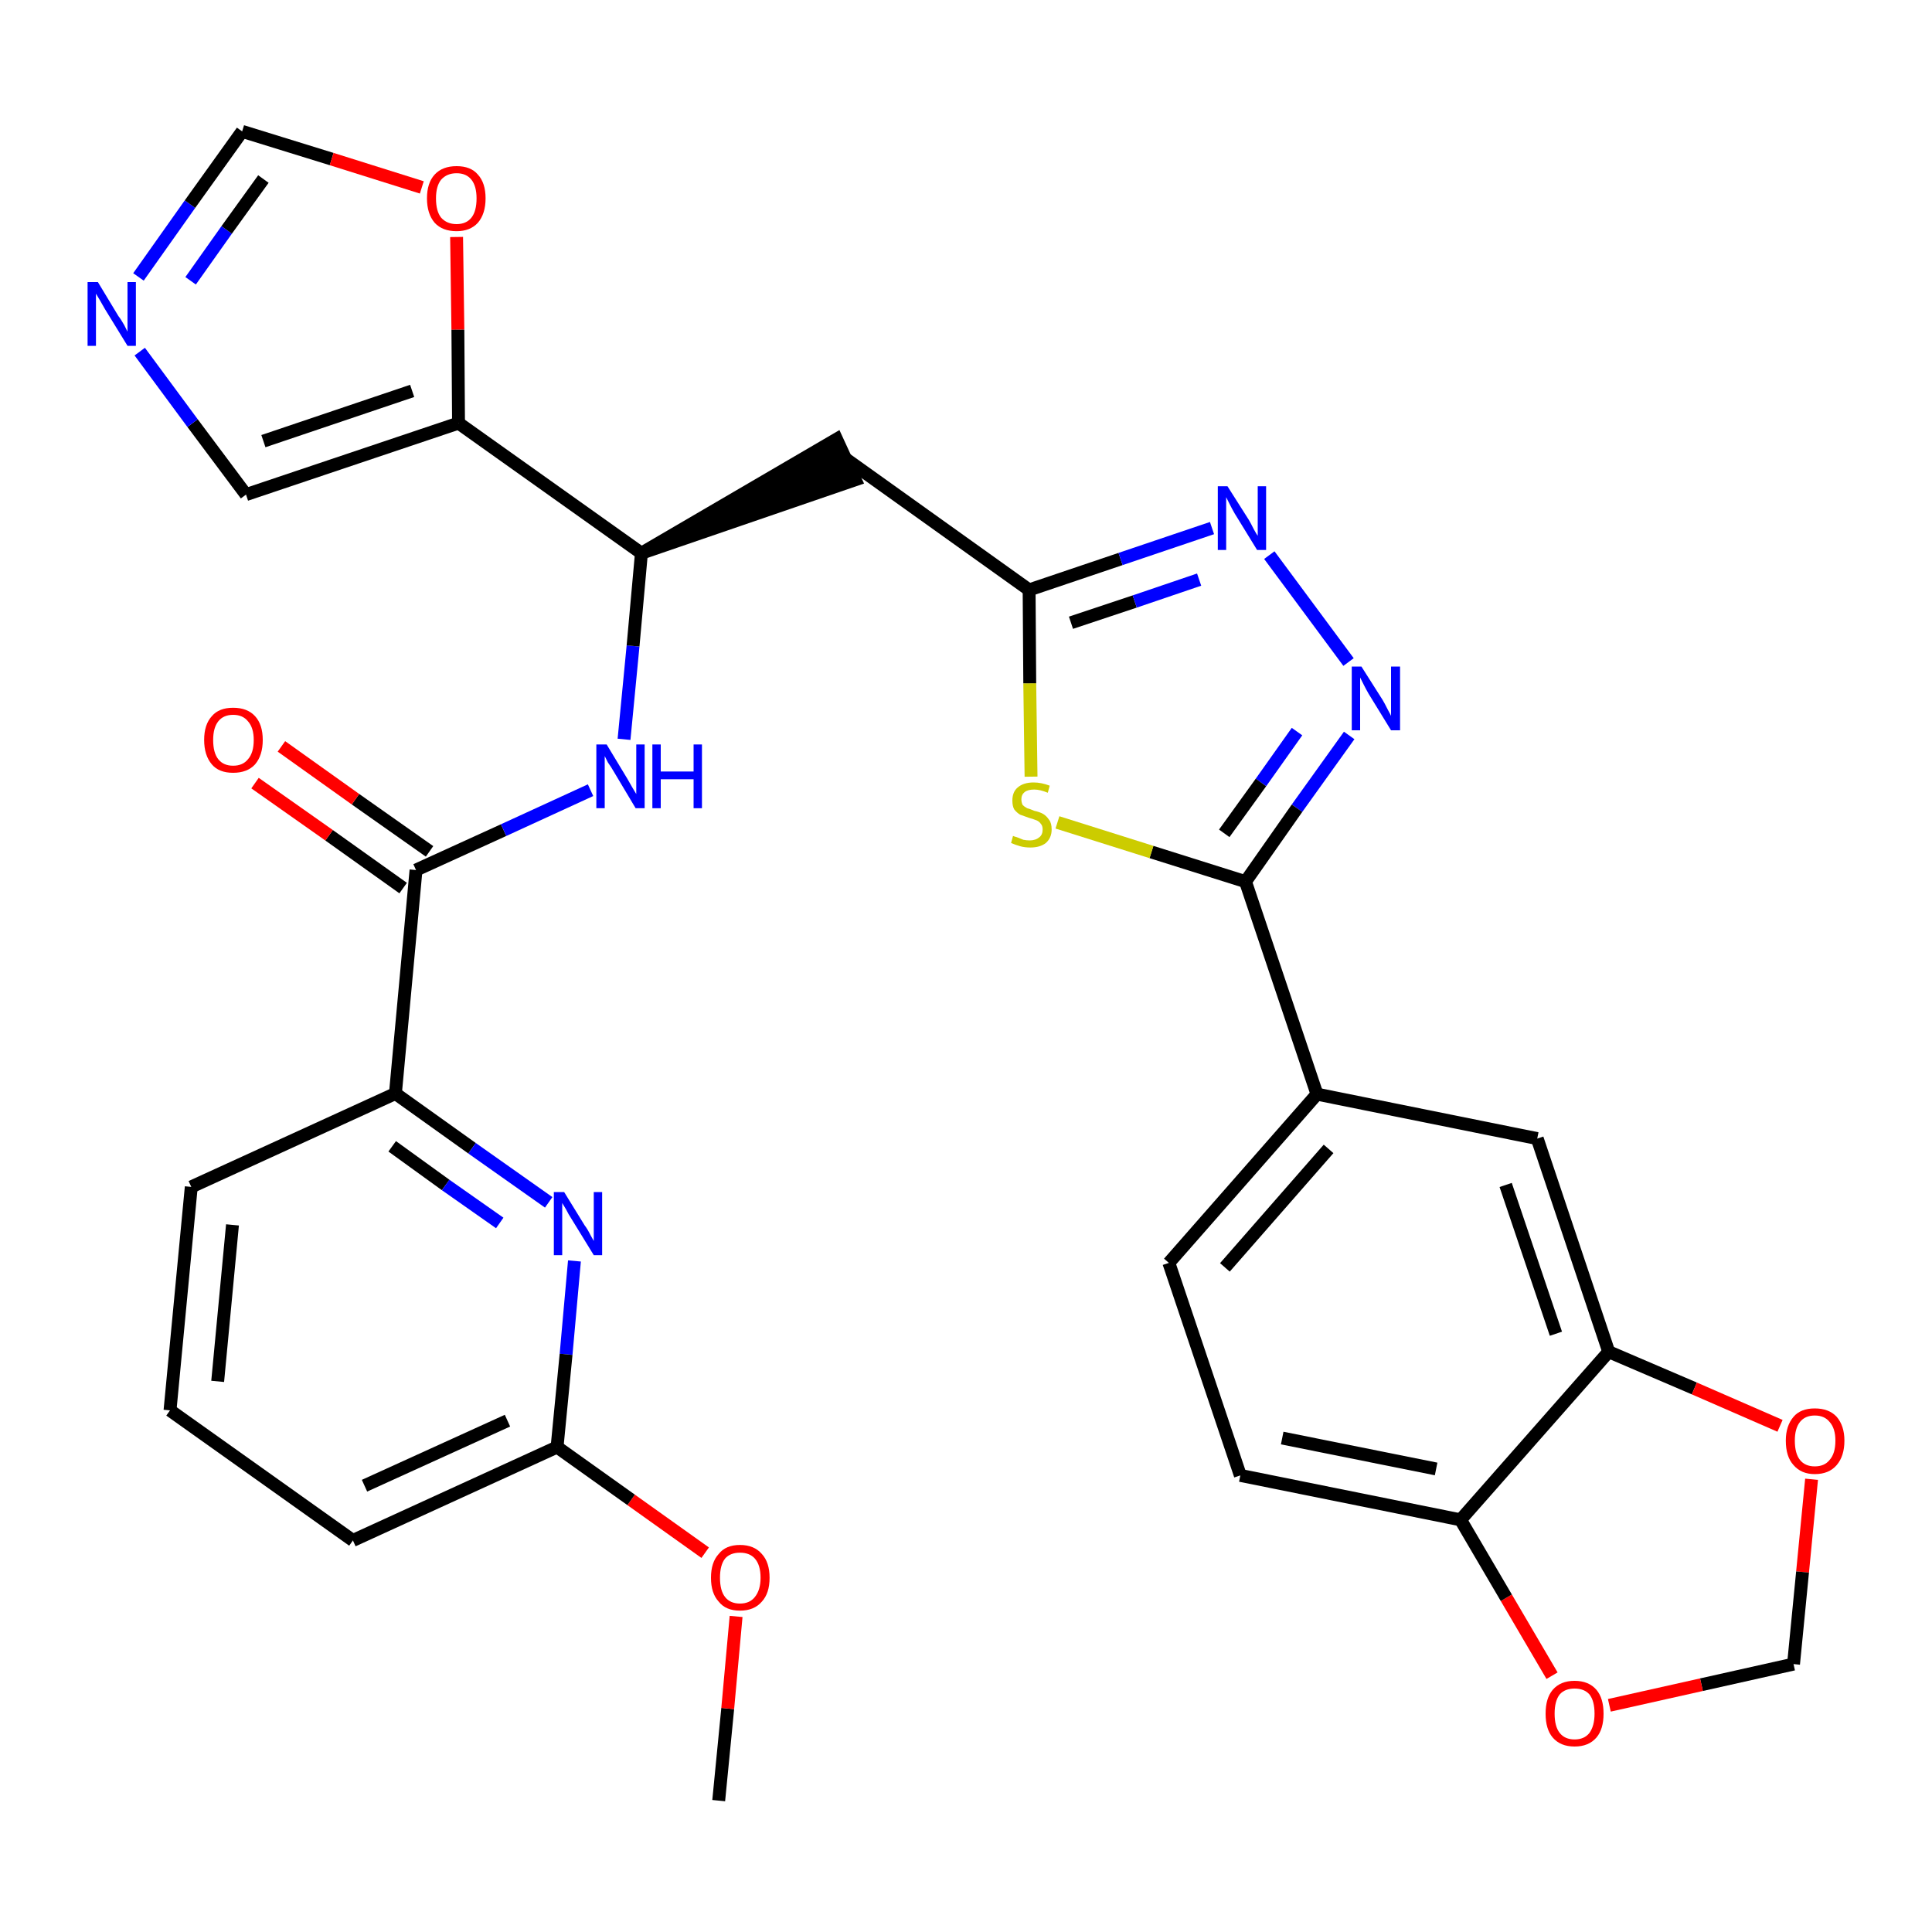 <?xml version='1.0' encoding='iso-8859-1'?>
<svg version='1.1' baseProfile='full'
              xmlns='http://www.w3.org/2000/svg'
                      xmlns:rdkit='http://www.rdkit.org/xml'
                      xmlns:xlink='http://www.w3.org/1999/xlink'
                  xml:space='preserve'
width='300px' height='300px' viewBox='0 0 300 300'>
<!-- END OF HEADER -->
<path class='bond-0 atom-0 atom-1' d='M 111.6,279.6 L 113.0,265.3' style='fill:none;fill-rule:evenodd;stroke:#000000;stroke-width:2.0px;stroke-linecap:butt;stroke-linejoin:miter;stroke-opacity:1' />
<path class='bond-0 atom-0 atom-1' d='M 113.0,265.3 L 114.3,251.0' style='fill:none;fill-rule:evenodd;stroke:#FF0000;stroke-width:2.0px;stroke-linecap:butt;stroke-linejoin:miter;stroke-opacity:1' />
<path class='bond-1 atom-1 atom-2' d='M 109.5,241.1 L 98.0,232.9' style='fill:none;fill-rule:evenodd;stroke:#FF0000;stroke-width:2.0px;stroke-linecap:butt;stroke-linejoin:miter;stroke-opacity:1' />
<path class='bond-1 atom-1 atom-2' d='M 98.0,232.9 L 86.5,224.7' style='fill:none;fill-rule:evenodd;stroke:#000000;stroke-width:2.0px;stroke-linecap:butt;stroke-linejoin:miter;stroke-opacity:1' />
<path class='bond-2 atom-2 atom-3' d='M 86.5,224.7 L 54.8,239.2' style='fill:none;fill-rule:evenodd;stroke:#000000;stroke-width:2.0px;stroke-linecap:butt;stroke-linejoin:miter;stroke-opacity:1' />
<path class='bond-2 atom-2 atom-3' d='M 78.8,220.6 L 56.6,230.7' style='fill:none;fill-rule:evenodd;stroke:#000000;stroke-width:2.0px;stroke-linecap:butt;stroke-linejoin:miter;stroke-opacity:1' />
<path class='bond-31 atom-31 atom-2' d='M 89.2,195.8 L 87.9,210.3' style='fill:none;fill-rule:evenodd;stroke:#0000FF;stroke-width:2.0px;stroke-linecap:butt;stroke-linejoin:miter;stroke-opacity:1' />
<path class='bond-31 atom-31 atom-2' d='M 87.9,210.3 L 86.5,224.7' style='fill:none;fill-rule:evenodd;stroke:#000000;stroke-width:2.0px;stroke-linecap:butt;stroke-linejoin:miter;stroke-opacity:1' />
<path class='bond-3 atom-3 atom-4' d='M 54.8,239.2 L 26.4,219.0' style='fill:none;fill-rule:evenodd;stroke:#000000;stroke-width:2.0px;stroke-linecap:butt;stroke-linejoin:miter;stroke-opacity:1' />
<path class='bond-4 atom-4 atom-5' d='M 26.4,219.0 L 29.7,184.3' style='fill:none;fill-rule:evenodd;stroke:#000000;stroke-width:2.0px;stroke-linecap:butt;stroke-linejoin:miter;stroke-opacity:1' />
<path class='bond-4 atom-4 atom-5' d='M 33.8,214.5 L 36.1,190.2' style='fill:none;fill-rule:evenodd;stroke:#000000;stroke-width:2.0px;stroke-linecap:butt;stroke-linejoin:miter;stroke-opacity:1' />
<path class='bond-5 atom-5 atom-6' d='M 29.7,184.3 L 61.4,169.8' style='fill:none;fill-rule:evenodd;stroke:#000000;stroke-width:2.0px;stroke-linecap:butt;stroke-linejoin:miter;stroke-opacity:1' />
<path class='bond-6 atom-6 atom-7' d='M 61.4,169.8 L 64.6,135.1' style='fill:none;fill-rule:evenodd;stroke:#000000;stroke-width:2.0px;stroke-linecap:butt;stroke-linejoin:miter;stroke-opacity:1' />
<path class='bond-30 atom-6 atom-31' d='M 61.4,169.8 L 73.3,178.3' style='fill:none;fill-rule:evenodd;stroke:#000000;stroke-width:2.0px;stroke-linecap:butt;stroke-linejoin:miter;stroke-opacity:1' />
<path class='bond-30 atom-6 atom-31' d='M 73.3,178.3 L 85.2,186.7' style='fill:none;fill-rule:evenodd;stroke:#0000FF;stroke-width:2.0px;stroke-linecap:butt;stroke-linejoin:miter;stroke-opacity:1' />
<path class='bond-30 atom-6 atom-31' d='M 60.9,178.0 L 69.2,184.0' style='fill:none;fill-rule:evenodd;stroke:#000000;stroke-width:2.0px;stroke-linecap:butt;stroke-linejoin:miter;stroke-opacity:1' />
<path class='bond-30 atom-6 atom-31' d='M 69.2,184.0 L 77.6,189.9' style='fill:none;fill-rule:evenodd;stroke:#0000FF;stroke-width:2.0px;stroke-linecap:butt;stroke-linejoin:miter;stroke-opacity:1' />
<path class='bond-7 atom-7 atom-8' d='M 66.7,132.2 L 55.2,124.1' style='fill:none;fill-rule:evenodd;stroke:#000000;stroke-width:2.0px;stroke-linecap:butt;stroke-linejoin:miter;stroke-opacity:1' />
<path class='bond-7 atom-7 atom-8' d='M 55.2,124.1 L 43.7,115.9' style='fill:none;fill-rule:evenodd;stroke:#FF0000;stroke-width:2.0px;stroke-linecap:butt;stroke-linejoin:miter;stroke-opacity:1' />
<path class='bond-7 atom-7 atom-8' d='M 62.6,137.9 L 51.1,129.7' style='fill:none;fill-rule:evenodd;stroke:#000000;stroke-width:2.0px;stroke-linecap:butt;stroke-linejoin:miter;stroke-opacity:1' />
<path class='bond-7 atom-7 atom-8' d='M 51.1,129.7 L 39.6,121.6' style='fill:none;fill-rule:evenodd;stroke:#FF0000;stroke-width:2.0px;stroke-linecap:butt;stroke-linejoin:miter;stroke-opacity:1' />
<path class='bond-8 atom-7 atom-9' d='M 64.6,135.1 L 78.2,128.9' style='fill:none;fill-rule:evenodd;stroke:#000000;stroke-width:2.0px;stroke-linecap:butt;stroke-linejoin:miter;stroke-opacity:1' />
<path class='bond-8 atom-7 atom-9' d='M 78.2,128.9 L 91.7,122.7' style='fill:none;fill-rule:evenodd;stroke:#0000FF;stroke-width:2.0px;stroke-linecap:butt;stroke-linejoin:miter;stroke-opacity:1' />
<path class='bond-9 atom-9 atom-10' d='M 96.9,114.8 L 98.3,100.3' style='fill:none;fill-rule:evenodd;stroke:#0000FF;stroke-width:2.0px;stroke-linecap:butt;stroke-linejoin:miter;stroke-opacity:1' />
<path class='bond-9 atom-9 atom-10' d='M 98.3,100.3 L 99.6,85.9' style='fill:none;fill-rule:evenodd;stroke:#000000;stroke-width:2.0px;stroke-linecap:butt;stroke-linejoin:miter;stroke-opacity:1' />
<path class='bond-10 atom-10 atom-11' d='M 99.6,85.9 L 132.8,74.5 L 129.9,68.2 Z' style='fill:#000000;fill-rule:evenodd;fill-opacity:1;stroke:#000000;stroke-width:2.0px;stroke-linecap:butt;stroke-linejoin:miter;stroke-opacity:1;' />
<path class='bond-25 atom-10 atom-26' d='M 99.6,85.9 L 71.2,65.7' style='fill:none;fill-rule:evenodd;stroke:#000000;stroke-width:2.0px;stroke-linecap:butt;stroke-linejoin:miter;stroke-opacity:1' />
<path class='bond-11 atom-11 atom-12' d='M 131.4,71.3 L 159.8,91.6' style='fill:none;fill-rule:evenodd;stroke:#000000;stroke-width:2.0px;stroke-linecap:butt;stroke-linejoin:miter;stroke-opacity:1' />
<path class='bond-12 atom-12 atom-13' d='M 159.8,91.6 L 174.0,86.8' style='fill:none;fill-rule:evenodd;stroke:#000000;stroke-width:2.0px;stroke-linecap:butt;stroke-linejoin:miter;stroke-opacity:1' />
<path class='bond-12 atom-12 atom-13' d='M 174.0,86.8 L 188.2,82.0' style='fill:none;fill-rule:evenodd;stroke:#0000FF;stroke-width:2.0px;stroke-linecap:butt;stroke-linejoin:miter;stroke-opacity:1' />
<path class='bond-12 atom-12 atom-13' d='M 166.3,96.7 L 176.2,93.4' style='fill:none;fill-rule:evenodd;stroke:#000000;stroke-width:2.0px;stroke-linecap:butt;stroke-linejoin:miter;stroke-opacity:1' />
<path class='bond-12 atom-12 atom-13' d='M 176.2,93.4 L 186.2,90.0' style='fill:none;fill-rule:evenodd;stroke:#0000FF;stroke-width:2.0px;stroke-linecap:butt;stroke-linejoin:miter;stroke-opacity:1' />
<path class='bond-32 atom-25 atom-12' d='M 160.1,120.6 L 159.9,106.1' style='fill:none;fill-rule:evenodd;stroke:#CCCC00;stroke-width:2.0px;stroke-linecap:butt;stroke-linejoin:miter;stroke-opacity:1' />
<path class='bond-32 atom-25 atom-12' d='M 159.9,106.1 L 159.8,91.6' style='fill:none;fill-rule:evenodd;stroke:#000000;stroke-width:2.0px;stroke-linecap:butt;stroke-linejoin:miter;stroke-opacity:1' />
<path class='bond-13 atom-13 atom-14' d='M 197.1,86.2 L 209.4,102.8' style='fill:none;fill-rule:evenodd;stroke:#0000FF;stroke-width:2.0px;stroke-linecap:butt;stroke-linejoin:miter;stroke-opacity:1' />
<path class='bond-14 atom-14 atom-15' d='M 209.5,114.2 L 201.4,125.5' style='fill:none;fill-rule:evenodd;stroke:#0000FF;stroke-width:2.0px;stroke-linecap:butt;stroke-linejoin:miter;stroke-opacity:1' />
<path class='bond-14 atom-14 atom-15' d='M 201.4,125.5 L 193.4,136.9' style='fill:none;fill-rule:evenodd;stroke:#000000;stroke-width:2.0px;stroke-linecap:butt;stroke-linejoin:miter;stroke-opacity:1' />
<path class='bond-14 atom-14 atom-15' d='M 201.4,113.6 L 195.8,121.5' style='fill:none;fill-rule:evenodd;stroke:#0000FF;stroke-width:2.0px;stroke-linecap:butt;stroke-linejoin:miter;stroke-opacity:1' />
<path class='bond-14 atom-14 atom-15' d='M 195.8,121.5 L 190.1,129.4' style='fill:none;fill-rule:evenodd;stroke:#000000;stroke-width:2.0px;stroke-linecap:butt;stroke-linejoin:miter;stroke-opacity:1' />
<path class='bond-15 atom-15 atom-16' d='M 193.4,136.9 L 204.5,169.9' style='fill:none;fill-rule:evenodd;stroke:#000000;stroke-width:2.0px;stroke-linecap:butt;stroke-linejoin:miter;stroke-opacity:1' />
<path class='bond-24 atom-15 atom-25' d='M 193.4,136.9 L 178.8,132.3' style='fill:none;fill-rule:evenodd;stroke:#000000;stroke-width:2.0px;stroke-linecap:butt;stroke-linejoin:miter;stroke-opacity:1' />
<path class='bond-24 atom-15 atom-25' d='M 178.8,132.3 L 164.2,127.7' style='fill:none;fill-rule:evenodd;stroke:#CCCC00;stroke-width:2.0px;stroke-linecap:butt;stroke-linejoin:miter;stroke-opacity:1' />
<path class='bond-16 atom-16 atom-17' d='M 204.5,169.9 L 181.5,196.1' style='fill:none;fill-rule:evenodd;stroke:#000000;stroke-width:2.0px;stroke-linecap:butt;stroke-linejoin:miter;stroke-opacity:1' />
<path class='bond-16 atom-16 atom-17' d='M 206.3,178.4 L 190.2,196.8' style='fill:none;fill-rule:evenodd;stroke:#000000;stroke-width:2.0px;stroke-linecap:butt;stroke-linejoin:miter;stroke-opacity:1' />
<path class='bond-34 atom-21 atom-16' d='M 238.7,176.8 L 204.5,169.9' style='fill:none;fill-rule:evenodd;stroke:#000000;stroke-width:2.0px;stroke-linecap:butt;stroke-linejoin:miter;stroke-opacity:1' />
<path class='bond-17 atom-17 atom-18' d='M 181.5,196.1 L 192.6,229.1' style='fill:none;fill-rule:evenodd;stroke:#000000;stroke-width:2.0px;stroke-linecap:butt;stroke-linejoin:miter;stroke-opacity:1' />
<path class='bond-18 atom-18 atom-19' d='M 192.6,229.1 L 226.8,236.0' style='fill:none;fill-rule:evenodd;stroke:#000000;stroke-width:2.0px;stroke-linecap:butt;stroke-linejoin:miter;stroke-opacity:1' />
<path class='bond-18 atom-18 atom-19' d='M 199.1,223.3 L 223.0,228.1' style='fill:none;fill-rule:evenodd;stroke:#000000;stroke-width:2.0px;stroke-linecap:butt;stroke-linejoin:miter;stroke-opacity:1' />
<path class='bond-19 atom-19 atom-20' d='M 226.8,236.0 L 249.8,209.9' style='fill:none;fill-rule:evenodd;stroke:#000000;stroke-width:2.0px;stroke-linecap:butt;stroke-linejoin:miter;stroke-opacity:1' />
<path class='bond-35 atom-24 atom-19' d='M 241.0,260.2 L 233.9,248.1' style='fill:none;fill-rule:evenodd;stroke:#FF0000;stroke-width:2.0px;stroke-linecap:butt;stroke-linejoin:miter;stroke-opacity:1' />
<path class='bond-35 atom-24 atom-19' d='M 233.9,248.1 L 226.8,236.0' style='fill:none;fill-rule:evenodd;stroke:#000000;stroke-width:2.0px;stroke-linecap:butt;stroke-linejoin:miter;stroke-opacity:1' />
<path class='bond-20 atom-20 atom-21' d='M 249.8,209.9 L 238.7,176.8' style='fill:none;fill-rule:evenodd;stroke:#000000;stroke-width:2.0px;stroke-linecap:butt;stroke-linejoin:miter;stroke-opacity:1' />
<path class='bond-20 atom-20 atom-21' d='M 241.6,207.1 L 233.8,184.0' style='fill:none;fill-rule:evenodd;stroke:#000000;stroke-width:2.0px;stroke-linecap:butt;stroke-linejoin:miter;stroke-opacity:1' />
<path class='bond-21 atom-20 atom-22' d='M 249.8,209.9 L 263.1,215.6' style='fill:none;fill-rule:evenodd;stroke:#000000;stroke-width:2.0px;stroke-linecap:butt;stroke-linejoin:miter;stroke-opacity:1' />
<path class='bond-21 atom-20 atom-22' d='M 263.1,215.6 L 276.4,221.4' style='fill:none;fill-rule:evenodd;stroke:#FF0000;stroke-width:2.0px;stroke-linecap:butt;stroke-linejoin:miter;stroke-opacity:1' />
<path class='bond-22 atom-22 atom-23' d='M 281.3,229.7 L 279.9,244.1' style='fill:none;fill-rule:evenodd;stroke:#FF0000;stroke-width:2.0px;stroke-linecap:butt;stroke-linejoin:miter;stroke-opacity:1' />
<path class='bond-22 atom-22 atom-23' d='M 279.9,244.1 L 278.5,258.4' style='fill:none;fill-rule:evenodd;stroke:#000000;stroke-width:2.0px;stroke-linecap:butt;stroke-linejoin:miter;stroke-opacity:1' />
<path class='bond-23 atom-23 atom-24' d='M 278.5,258.4 L 264.2,261.6' style='fill:none;fill-rule:evenodd;stroke:#000000;stroke-width:2.0px;stroke-linecap:butt;stroke-linejoin:miter;stroke-opacity:1' />
<path class='bond-23 atom-23 atom-24' d='M 264.2,261.6 L 249.9,264.8' style='fill:none;fill-rule:evenodd;stroke:#FF0000;stroke-width:2.0px;stroke-linecap:butt;stroke-linejoin:miter;stroke-opacity:1' />
<path class='bond-26 atom-26 atom-27' d='M 71.2,65.7 L 38.2,76.8' style='fill:none;fill-rule:evenodd;stroke:#000000;stroke-width:2.0px;stroke-linecap:butt;stroke-linejoin:miter;stroke-opacity:1' />
<path class='bond-26 atom-26 atom-27' d='M 64.0,60.7 L 40.9,68.5' style='fill:none;fill-rule:evenodd;stroke:#000000;stroke-width:2.0px;stroke-linecap:butt;stroke-linejoin:miter;stroke-opacity:1' />
<path class='bond-33 atom-30 atom-26' d='M 70.9,36.8 L 71.1,51.2' style='fill:none;fill-rule:evenodd;stroke:#FF0000;stroke-width:2.0px;stroke-linecap:butt;stroke-linejoin:miter;stroke-opacity:1' />
<path class='bond-33 atom-30 atom-26' d='M 71.1,51.2 L 71.2,65.7' style='fill:none;fill-rule:evenodd;stroke:#000000;stroke-width:2.0px;stroke-linecap:butt;stroke-linejoin:miter;stroke-opacity:1' />
<path class='bond-27 atom-27 atom-28' d='M 38.2,76.8 L 29.9,65.7' style='fill:none;fill-rule:evenodd;stroke:#000000;stroke-width:2.0px;stroke-linecap:butt;stroke-linejoin:miter;stroke-opacity:1' />
<path class='bond-27 atom-27 atom-28' d='M 29.9,65.7 L 21.7,54.6' style='fill:none;fill-rule:evenodd;stroke:#0000FF;stroke-width:2.0px;stroke-linecap:butt;stroke-linejoin:miter;stroke-opacity:1' />
<path class='bond-28 atom-28 atom-29' d='M 21.5,43.0 L 29.5,31.7' style='fill:none;fill-rule:evenodd;stroke:#0000FF;stroke-width:2.0px;stroke-linecap:butt;stroke-linejoin:miter;stroke-opacity:1' />
<path class='bond-28 atom-28 atom-29' d='M 29.5,31.7 L 37.6,20.4' style='fill:none;fill-rule:evenodd;stroke:#000000;stroke-width:2.0px;stroke-linecap:butt;stroke-linejoin:miter;stroke-opacity:1' />
<path class='bond-28 atom-28 atom-29' d='M 29.6,43.6 L 35.2,35.7' style='fill:none;fill-rule:evenodd;stroke:#0000FF;stroke-width:2.0px;stroke-linecap:butt;stroke-linejoin:miter;stroke-opacity:1' />
<path class='bond-28 atom-28 atom-29' d='M 35.2,35.7 L 40.9,27.8' style='fill:none;fill-rule:evenodd;stroke:#000000;stroke-width:2.0px;stroke-linecap:butt;stroke-linejoin:miter;stroke-opacity:1' />
<path class='bond-29 atom-29 atom-30' d='M 37.6,20.4 L 51.5,24.7' style='fill:none;fill-rule:evenodd;stroke:#000000;stroke-width:2.0px;stroke-linecap:butt;stroke-linejoin:miter;stroke-opacity:1' />
<path class='bond-29 atom-29 atom-30' d='M 51.5,24.7 L 65.5,29.1' style='fill:none;fill-rule:evenodd;stroke:#FF0000;stroke-width:2.0px;stroke-linecap:butt;stroke-linejoin:miter;stroke-opacity:1' />
<path  class='atom-1' d='M 110.4 245.0
Q 110.4 242.6, 111.6 241.3
Q 112.7 239.9, 114.9 239.9
Q 117.1 239.9, 118.3 241.3
Q 119.5 242.6, 119.5 245.0
Q 119.5 247.4, 118.3 248.7
Q 117.1 250.1, 114.9 250.1
Q 112.7 250.1, 111.6 248.7
Q 110.4 247.4, 110.4 245.0
M 114.9 249.0
Q 116.4 249.0, 117.2 248.0
Q 118.1 246.9, 118.1 245.0
Q 118.1 243.0, 117.2 242.0
Q 116.4 241.1, 114.9 241.1
Q 113.4 241.1, 112.6 242.0
Q 111.8 243.0, 111.8 245.0
Q 111.8 247.0, 112.6 248.0
Q 113.4 249.0, 114.9 249.0
' fill='#FF0000'/>
<path  class='atom-8' d='M 31.7 114.9
Q 31.7 112.5, 32.9 111.2
Q 34.0 109.9, 36.2 109.9
Q 38.4 109.9, 39.6 111.2
Q 40.8 112.5, 40.8 114.9
Q 40.8 117.3, 39.6 118.7
Q 38.4 120.0, 36.2 120.0
Q 34.0 120.0, 32.9 118.7
Q 31.7 117.3, 31.7 114.9
M 36.2 118.9
Q 37.7 118.9, 38.5 117.9
Q 39.4 116.9, 39.4 114.9
Q 39.4 113.0, 38.5 112.0
Q 37.7 111.0, 36.2 111.0
Q 34.7 111.0, 33.9 112.0
Q 33.1 113.0, 33.1 114.9
Q 33.1 116.9, 33.9 117.9
Q 34.7 118.9, 36.2 118.9
' fill='#FF0000'/>
<path  class='atom-9' d='M 94.2 115.6
L 97.4 120.9
Q 97.7 121.4, 98.2 122.3
Q 98.8 123.3, 98.8 123.3
L 98.8 115.6
L 100.1 115.6
L 100.1 125.5
L 98.7 125.5
L 95.3 119.8
Q 94.9 119.1, 94.4 118.4
Q 94.0 117.6, 93.9 117.4
L 93.9 125.5
L 92.6 125.5
L 92.6 115.6
L 94.2 115.6
' fill='#0000FF'/>
<path  class='atom-9' d='M 101.3 115.6
L 102.6 115.6
L 102.6 119.8
L 107.7 119.8
L 107.7 115.6
L 109.0 115.6
L 109.0 125.5
L 107.7 125.5
L 107.7 121.0
L 102.6 121.0
L 102.6 125.5
L 101.3 125.5
L 101.3 115.6
' fill='#0000FF'/>
<path  class='atom-13' d='M 190.6 75.5
L 193.9 80.7
Q 194.2 81.2, 194.7 82.2
Q 195.2 83.1, 195.3 83.2
L 195.3 75.5
L 196.6 75.5
L 196.6 85.4
L 195.2 85.4
L 191.7 79.7
Q 191.3 79.0, 190.9 78.2
Q 190.5 77.4, 190.4 77.2
L 190.4 85.4
L 189.1 85.4
L 189.1 75.5
L 190.6 75.5
' fill='#0000FF'/>
<path  class='atom-14' d='M 211.4 103.5
L 214.7 108.7
Q 215.0 109.2, 215.5 110.2
Q 216.0 111.1, 216.0 111.2
L 216.0 103.5
L 217.4 103.5
L 217.4 113.4
L 216.0 113.4
L 212.5 107.7
Q 212.1 107.0, 211.7 106.2
Q 211.3 105.4, 211.2 105.2
L 211.2 113.4
L 209.9 113.4
L 209.9 103.5
L 211.4 103.5
' fill='#0000FF'/>
<path  class='atom-22' d='M 277.3 223.7
Q 277.3 221.4, 278.5 220.0
Q 279.6 218.7, 281.8 218.7
Q 284.0 218.7, 285.2 220.0
Q 286.4 221.4, 286.4 223.7
Q 286.4 226.1, 285.2 227.5
Q 284.0 228.9, 281.8 228.9
Q 279.7 228.9, 278.5 227.5
Q 277.3 226.2, 277.3 223.7
M 281.8 227.7
Q 283.3 227.7, 284.1 226.7
Q 285.0 225.7, 285.0 223.7
Q 285.0 221.8, 284.1 220.8
Q 283.3 219.8, 281.8 219.8
Q 280.3 219.8, 279.5 220.8
Q 278.7 221.8, 278.7 223.7
Q 278.7 225.7, 279.5 226.7
Q 280.3 227.7, 281.8 227.7
' fill='#FF0000'/>
<path  class='atom-24' d='M 240.0 266.1
Q 240.0 263.7, 241.1 262.4
Q 242.3 261.0, 244.5 261.0
Q 246.7 261.0, 247.9 262.4
Q 249.0 263.7, 249.0 266.1
Q 249.0 268.5, 247.9 269.8
Q 246.7 271.2, 244.5 271.2
Q 242.3 271.2, 241.1 269.8
Q 240.0 268.5, 240.0 266.1
M 244.5 270.1
Q 246.0 270.1, 246.8 269.1
Q 247.6 268.0, 247.6 266.1
Q 247.6 264.1, 246.8 263.1
Q 246.0 262.2, 244.5 262.2
Q 243.0 262.2, 242.2 263.1
Q 241.4 264.1, 241.4 266.1
Q 241.4 268.1, 242.2 269.1
Q 243.0 270.1, 244.5 270.1
' fill='#FF0000'/>
<path  class='atom-25' d='M 157.3 129.8
Q 157.5 129.9, 157.9 130.0
Q 158.4 130.2, 158.9 130.4
Q 159.4 130.5, 159.9 130.5
Q 160.8 130.5, 161.4 130.0
Q 161.9 129.6, 161.9 128.8
Q 161.9 128.2, 161.6 127.9
Q 161.4 127.6, 161.0 127.4
Q 160.5 127.2, 159.8 127.0
Q 159.0 126.7, 158.4 126.5
Q 157.9 126.2, 157.5 125.7
Q 157.2 125.2, 157.2 124.3
Q 157.2 123.0, 158.0 122.3
Q 158.9 121.5, 160.5 121.5
Q 161.7 121.5, 163.0 122.0
L 162.7 123.1
Q 161.5 122.6, 160.6 122.6
Q 159.6 122.6, 159.1 123.0
Q 158.6 123.4, 158.6 124.1
Q 158.6 124.6, 158.8 125.0
Q 159.1 125.3, 159.5 125.5
Q 159.9 125.6, 160.6 125.9
Q 161.5 126.1, 162.0 126.4
Q 162.5 126.7, 162.9 127.3
Q 163.3 127.8, 163.3 128.8
Q 163.3 130.1, 162.4 130.9
Q 161.5 131.6, 160.0 131.6
Q 159.1 131.6, 158.4 131.4
Q 157.7 131.2, 157.0 130.9
L 157.3 129.8
' fill='#CCCC00'/>
<path  class='atom-28' d='M 15.2 43.8
L 18.4 49.1
Q 18.8 49.6, 19.3 50.5
Q 19.8 51.5, 19.8 51.5
L 19.8 43.8
L 21.1 43.8
L 21.1 53.7
L 19.8 53.7
L 16.3 48.0
Q 15.9 47.3, 15.5 46.6
Q 15.0 45.8, 14.9 45.6
L 14.9 53.7
L 13.6 53.7
L 13.6 43.8
L 15.2 43.8
' fill='#0000FF'/>
<path  class='atom-30' d='M 66.3 30.8
Q 66.3 28.4, 67.5 27.1
Q 68.7 25.8, 70.9 25.8
Q 73.1 25.8, 74.2 27.1
Q 75.4 28.4, 75.4 30.8
Q 75.4 33.2, 74.2 34.6
Q 73.0 35.9, 70.9 35.9
Q 68.7 35.9, 67.5 34.6
Q 66.3 33.2, 66.3 30.8
M 70.9 34.8
Q 72.4 34.8, 73.2 33.8
Q 74.0 32.8, 74.0 30.8
Q 74.0 28.9, 73.2 27.9
Q 72.4 26.9, 70.9 26.9
Q 69.4 26.9, 68.5 27.9
Q 67.7 28.9, 67.7 30.8
Q 67.7 32.8, 68.5 33.8
Q 69.4 34.8, 70.9 34.8
' fill='#FF0000'/>
<path  class='atom-31' d='M 87.6 185.1
L 90.8 190.3
Q 91.2 190.8, 91.7 191.8
Q 92.2 192.7, 92.2 192.7
L 92.2 185.1
L 93.5 185.1
L 93.5 194.9
L 92.2 194.9
L 88.7 189.2
Q 88.3 188.6, 87.9 187.8
Q 87.4 187.0, 87.3 186.8
L 87.3 194.9
L 86.0 194.9
L 86.0 185.1
L 87.6 185.1
' fill='#0000FF'/>
</svg>
